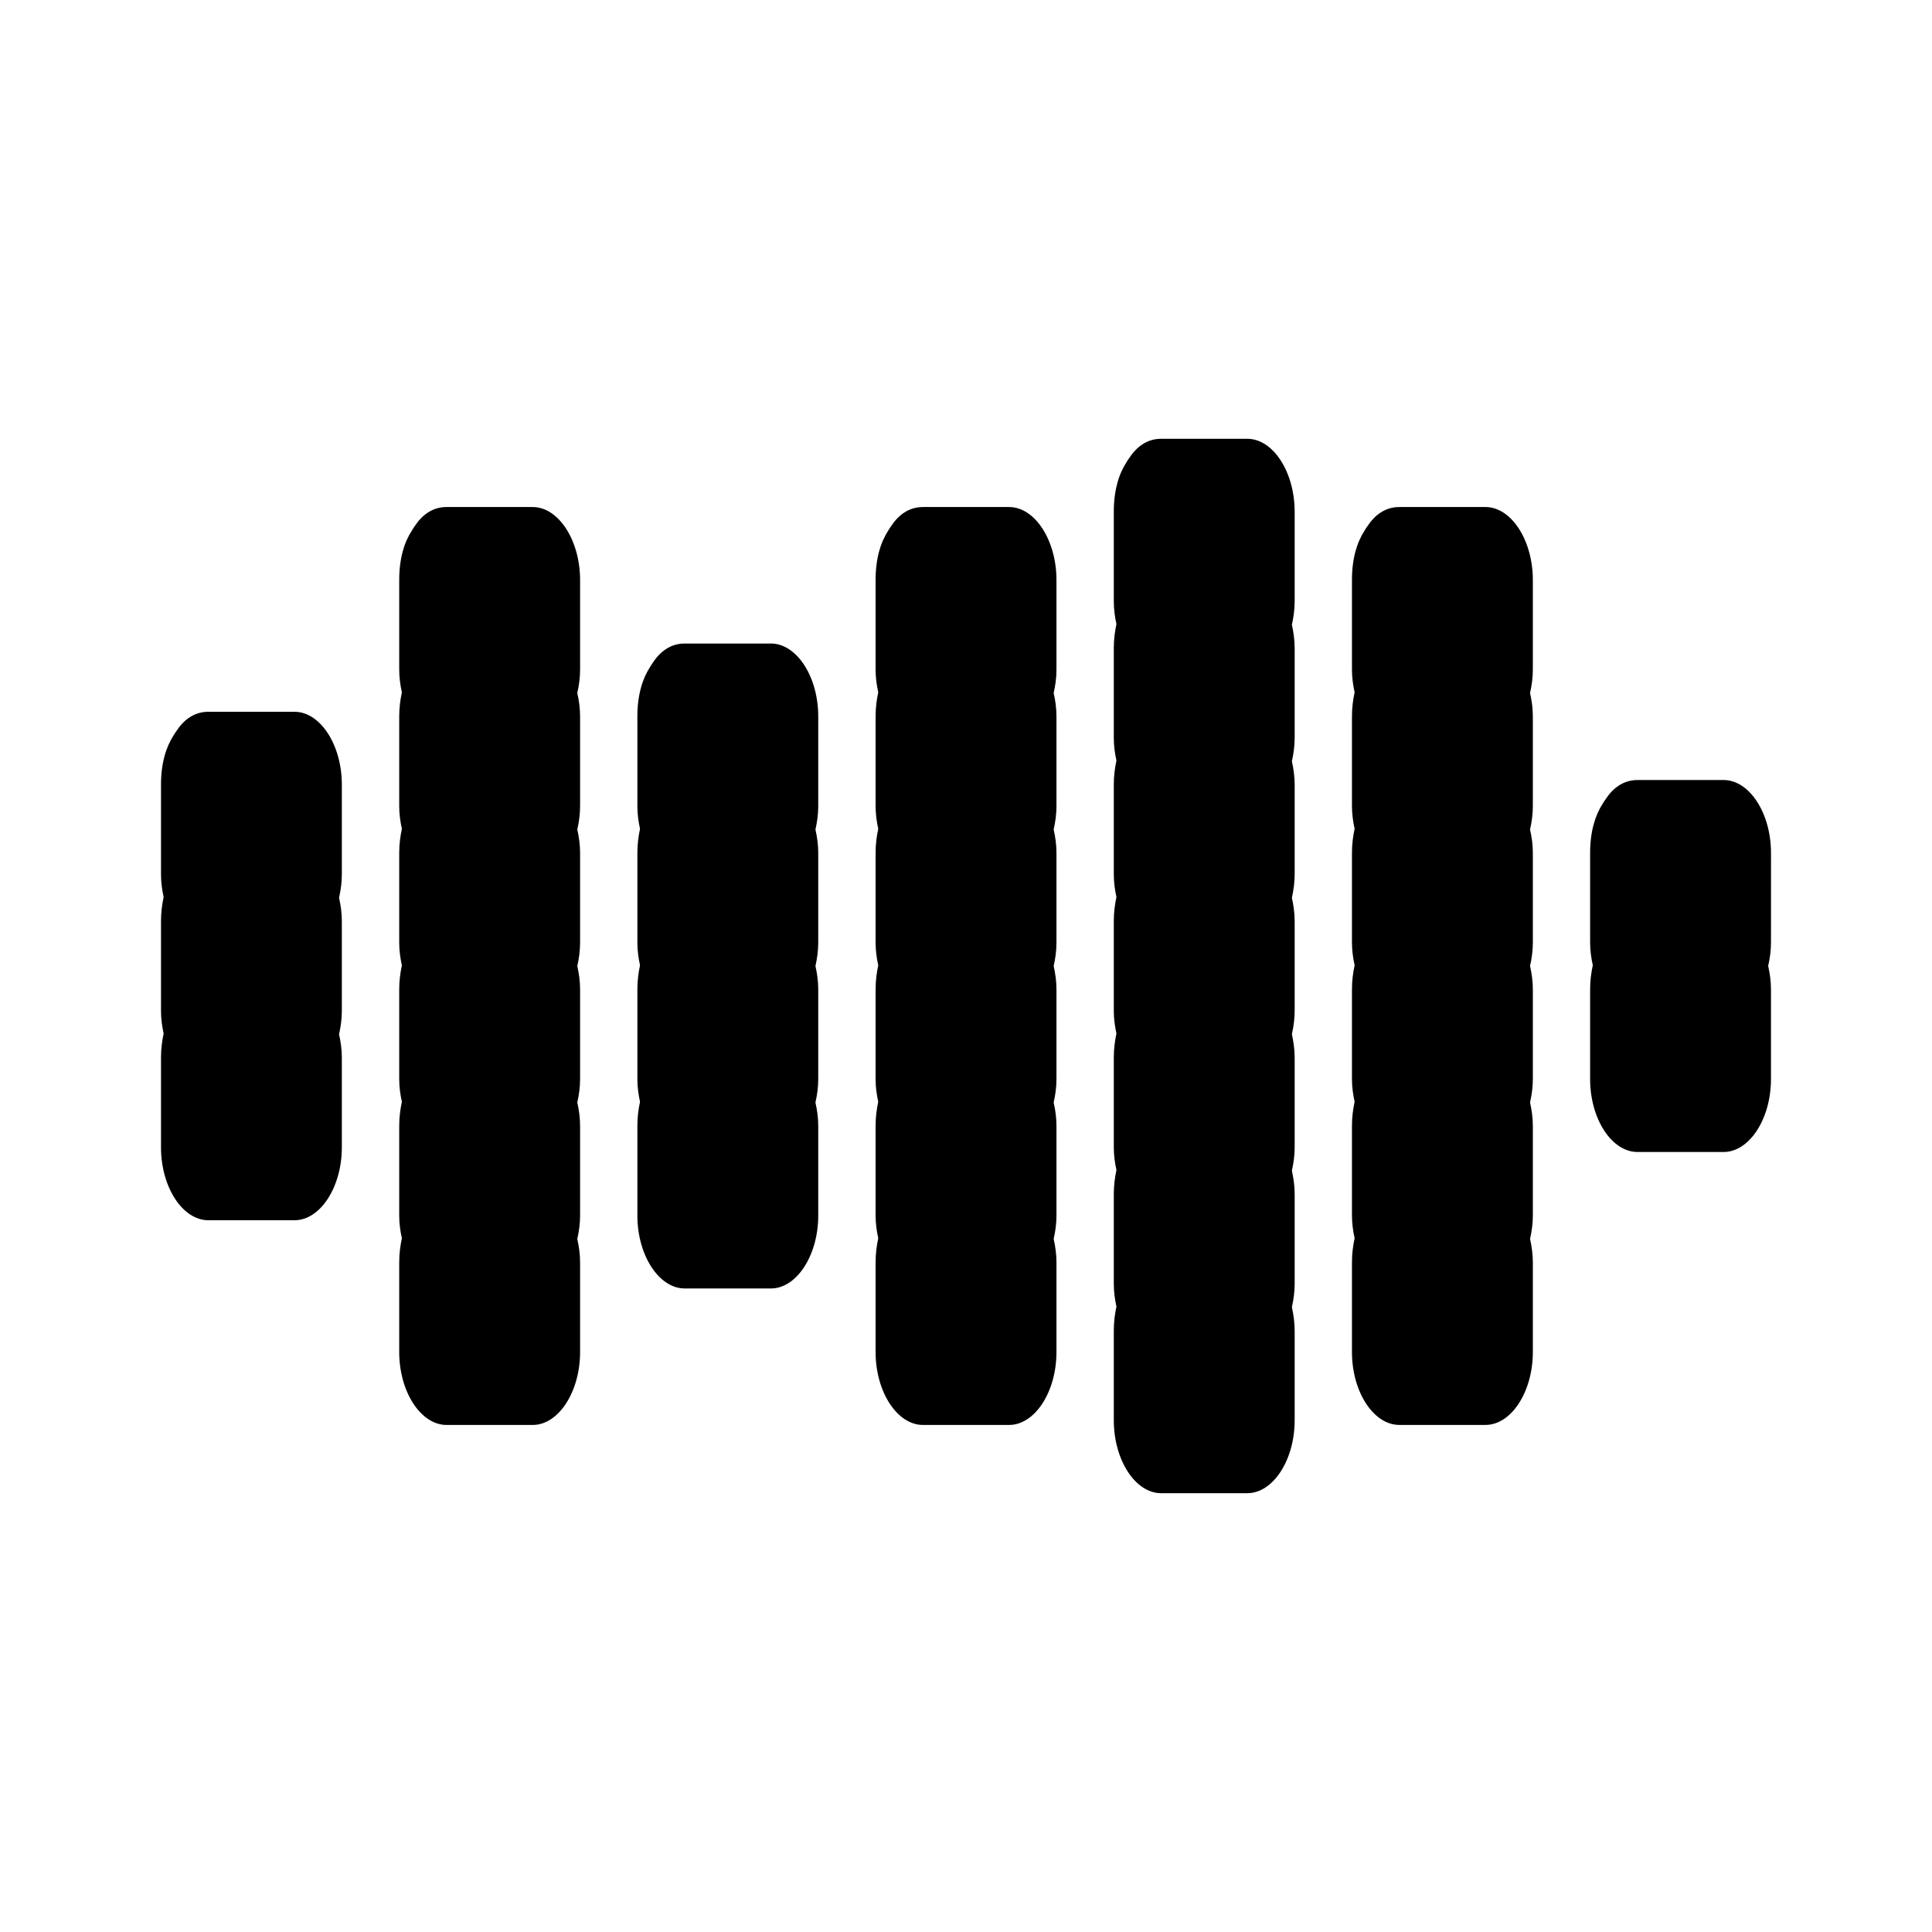 <svg height='100px' width='100px'  fill="#000000" xmlns="http://www.w3.org/2000/svg" xmlns:xlink="http://www.w3.org/1999/xlink" version="1.1" x="0px" y="0px" viewBox="0 0 96 96" enable-background="new 0 0 96 96" xml:space="preserve"><g><path d="M14.633,35.368c-1.427,0-2.854,0-4.28,0c-0.693,0-1.219,0.388-1.596,0.97c-0.023,0.029-0.042,0.063-0.066,0.096   c-0.02,0.033-0.042,0.064-0.061,0.099C8.252,37.112,8,37.923,8,38.988c0,1.487,0,2.972,0,4.459c0,0.395,0.053,0.77,0.131,1.128   C8.054,44.938,8,45.326,8,45.772c0,1.486,0,2.972,0,4.456C8,50.624,8.053,51,8.131,51.357C8.054,51.719,8,52.109,8,52.556   c0,1.485,0,2.97,0,4.455c0,1.976,1.07,3.622,2.353,3.622c1.426,0,2.854,0,4.28,0c1.283,0,2.353-1.646,2.353-3.622   c0-1.485,0-2.97,0-4.455c0-0.407-0.055-0.795-0.139-1.163c0.083-0.368,0.139-0.756,0.139-1.164c0-1.484,0-2.97,0-4.456   c0-0.407-0.055-0.795-0.139-1.162c0.083-0.368,0.139-0.756,0.139-1.163c0-1.487,0-2.972,0-4.459   C16.986,37.015,15.916,35.368,14.633,35.368z"></path><path d="M26.47,25.194c-1.427,0-2.854,0-4.281,0c-0.693,0-1.219,0.388-1.595,0.97c-0.023,0.029-0.043,0.064-0.066,0.096   c-0.02,0.033-0.041,0.064-0.06,0.1c-0.379,0.579-0.631,1.39-0.631,2.456c0,1.486,0,2.972,0,4.458c0,0.395,0.053,0.77,0.132,1.127   c-0.077,0.361-0.132,0.751-0.132,1.196c0,1.486,0,2.973,0,4.459c0,0.395,0.053,0.771,0.132,1.128   c-0.077,0.361-0.132,0.75-0.132,1.196c0,1.487,0,2.972,0,4.459c0,0.395,0.053,0.77,0.132,1.129   c-0.077,0.361-0.132,0.751-0.132,1.198c0,1.485,0,2.969,0,4.454c0,0.396,0.053,0.77,0.132,1.127   c-0.077,0.361-0.132,0.752-0.132,1.198c0,1.485,0,2.97,0,4.455c0,0.396,0.053,0.771,0.132,1.129   c-0.077,0.362-0.132,0.751-0.132,1.199c0,1.485,0,2.97,0,4.455c0,1.976,1.071,3.622,2.353,3.622c1.427,0,2.854,0,4.281,0   c1.282,0,2.353-1.646,2.353-3.622c0-1.485,0-2.97,0-4.455c0-0.407-0.055-0.795-0.139-1.165c0.084-0.368,0.139-0.756,0.139-1.163   c0-1.485,0-2.97,0-4.455c0-0.407-0.055-0.795-0.139-1.163c0.084-0.369,0.139-0.755,0.139-1.162c0-1.485,0-2.969,0-4.454   c0-0.408-0.055-0.796-0.139-1.164c0.084-0.369,0.139-0.755,0.139-1.163c0-1.487,0-2.972,0-4.459c0-0.407-0.055-0.794-0.139-1.162   c0.084-0.367,0.139-0.755,0.139-1.162c0-1.486,0-2.973,0-4.459c0-0.407-0.055-0.794-0.139-1.162   c0.084-0.367,0.139-0.754,0.139-1.161c0-1.486,0-2.972,0-4.458C28.822,26.842,27.752,25.194,26.47,25.194z"></path><path d="M38.305,31.976c-1.427,0-2.854,0-4.281,0c-0.693,0-1.22,0.388-1.596,0.97c-0.023,0.029-0.043,0.064-0.066,0.096   c-0.021,0.033-0.042,0.064-0.061,0.1c-0.378,0.58-0.63,1.39-0.63,2.456c0,1.486,0,2.971,0,4.458c0,0.395,0.053,0.77,0.131,1.129   c-0.077,0.361-0.131,0.75-0.131,1.196c0,1.486,0,2.971,0,4.456c0,0.396,0.053,0.771,0.131,1.129   c-0.077,0.361-0.131,0.751-0.131,1.198c0,1.485,0,2.972,0,4.457c0,0.396,0.053,0.77,0.131,1.127   c-0.078,0.361-0.131,0.752-0.131,1.198c0,1.485,0,2.97,0,4.455c0,1.975,1.07,3.622,2.353,3.622c1.426,0,2.854,0,4.281,0   c1.282,0,2.353-1.647,2.353-3.622c0-1.485,0-2.97,0-4.455c0-0.407-0.056-0.795-0.139-1.163c0.083-0.369,0.139-0.755,0.139-1.162   c0-1.485,0-2.972,0-4.457c0-0.408-0.056-0.796-0.139-1.163c0.083-0.368,0.139-0.757,0.139-1.164c0-1.485,0-2.97,0-4.456   c0-0.407-0.056-0.795-0.139-1.162c0.083-0.368,0.139-0.756,0.139-1.163c0-1.487,0-2.972,0-4.458   C40.658,33.623,39.587,31.976,38.305,31.976z"></path><path d="M73.813,25.194c-1.428,0-2.854,0-4.281,0c-0.694,0-1.22,0.388-1.598,0.972c-0.021,0.027-0.04,0.061-0.063,0.09   c-0.02,0.035-0.043,0.068-0.064,0.105c-0.378,0.579-0.629,1.389-0.629,2.454c0,1.486,0,2.972,0,4.458   c0,0.395,0.054,0.771,0.132,1.128c-0.078,0.36-0.132,0.75-0.132,1.196c0,1.486,0,2.972,0,4.458c0,0.395,0.054,0.771,0.132,1.128   c-0.078,0.361-0.132,0.75-0.132,1.196c0,1.487,0,2.972,0,4.459c0,0.395,0.054,0.77,0.133,1.129   c-0.079,0.361-0.133,0.751-0.133,1.198c0,1.485,0,2.969,0,4.454c0,0.396,0.054,0.77,0.132,1.127   c-0.078,0.361-0.132,0.752-0.132,1.198c0,1.485,0,2.97,0,4.455c0,0.396,0.054,0.771,0.133,1.129   c-0.079,0.362-0.133,0.751-0.133,1.199c0,1.485,0,2.97,0,4.455c0,1.976,1.069,3.622,2.354,3.622c1.427,0,2.854,0,4.281,0   c1.282,0,2.353-1.646,2.353-3.622c0-1.485,0-2.97,0-4.455c0-0.407-0.056-0.795-0.139-1.165c0.083-0.368,0.139-0.756,0.139-1.163   c0-1.485,0-2.97,0-4.455c0-0.407-0.056-0.795-0.139-1.163c0.083-0.369,0.139-0.755,0.139-1.162c0-1.485,0-2.969,0-4.454   c0-0.408-0.056-0.796-0.139-1.164c0.083-0.369,0.139-0.755,0.139-1.163c0-1.487,0-2.972,0-4.459c0-0.407-0.056-0.794-0.139-1.162   c0.083-0.367,0.139-0.755,0.139-1.162c0-1.486,0-2.972,0-4.458c0-0.407-0.056-0.794-0.139-1.162   c0.083-0.368,0.139-0.755,0.139-1.162c0-1.486,0-2.972,0-4.458C76.165,26.842,75.095,25.194,73.813,25.194z"></path><path d="M50.141,25.194c-1.426,0-2.853,0-4.28,0c-0.693,0-1.219,0.388-1.596,0.97c-0.023,0.029-0.042,0.064-0.066,0.096   c-0.02,0.033-0.042,0.064-0.06,0.1c-0.379,0.579-0.631,1.39-0.631,2.456c0,1.486,0,2.972,0,4.458c0,0.395,0.053,0.771,0.132,1.128   c-0.078,0.36-0.132,0.75-0.132,1.196c0,1.486,0,2.972,0,4.458c0,0.395,0.053,0.771,0.132,1.128   c-0.078,0.361-0.132,0.75-0.132,1.196c0,1.487,0,2.972,0,4.459c0,0.395,0.053,0.77,0.132,1.129   c-0.078,0.361-0.132,0.751-0.132,1.198c0,1.485,0,2.969,0,4.454c0,0.396,0.053,0.77,0.131,1.127   c-0.077,0.361-0.131,0.752-0.131,1.198c0,1.485,0,2.97,0,4.455c0,0.396,0.053,0.771,0.132,1.129   c-0.078,0.362-0.132,0.751-0.132,1.199c0,1.485,0,2.97,0,4.455c0,1.976,1.07,3.622,2.353,3.622c1.427,0,2.854,0,4.28,0   c1.283,0,2.354-1.646,2.354-3.622c0-1.485,0-2.97,0-4.455c0-0.407-0.055-0.795-0.139-1.165c0.084-0.368,0.139-0.756,0.139-1.163   c0-1.485,0-2.97,0-4.455c0-0.407-0.055-0.795-0.139-1.163c0.084-0.369,0.139-0.755,0.139-1.162c0-1.485,0-2.969,0-4.454   c0-0.408-0.055-0.796-0.139-1.164c0.084-0.369,0.139-0.755,0.139-1.163c0-1.487,0-2.972,0-4.459c0-0.407-0.055-0.794-0.139-1.162   c0.084-0.367,0.139-0.755,0.139-1.162c0-1.486,0-2.972,0-4.458c0-0.407-0.055-0.794-0.139-1.162   c0.084-0.368,0.139-0.755,0.139-1.162c0-1.486,0-2.972,0-4.458C52.494,26.842,51.424,25.194,50.141,25.194z"></path><path d="M61.977,21.803c-1.427,0-2.854,0-4.281,0c-0.691,0-1.219,0.389-1.596,0.973c-0.021,0.027-0.041,0.061-0.063,0.09   c-0.021,0.035-0.045,0.068-0.064,0.105c-0.377,0.578-0.629,1.389-0.629,2.453c0,1.486,0,2.972,0,4.458   c0,0.395,0.053,0.771,0.131,1.129c-0.076,0.36-0.131,0.75-0.131,1.196c0,1.485,0,2.972,0,4.457c0,0.395,0.053,0.771,0.131,1.128   c-0.076,0.361-0.131,0.75-0.131,1.196c0,1.487,0,2.972,0,4.459c0,0.395,0.053,0.77,0.131,1.128c-0.076,0.36-0.131,0.75-0.131,1.196   c0,1.486,0,2.973,0,4.457c0,0.396,0.053,0.771,0.131,1.129c-0.076,0.361-0.131,0.752-0.131,1.198c0,1.485,0,2.97,0,4.455   c0,0.396,0.053,0.771,0.131,1.129c-0.076,0.36-0.131,0.752-0.131,1.198c0,1.484,0,2.97,0,4.455c0,0.396,0.053,0.771,0.131,1.129   c-0.076,0.36-0.131,0.751-0.131,1.197c0,1.485,0,2.971,0,4.455c0,1.976,1.07,3.623,2.352,3.623c1.428,0,2.854,0,4.281,0   c1.283,0,2.354-1.647,2.354-3.623c0-1.484,0-2.97,0-4.455c0-0.407-0.056-0.795-0.138-1.163c0.082-0.368,0.138-0.756,0.138-1.163   c0-1.485,0-2.971,0-4.455c0-0.407-0.056-0.795-0.138-1.164c0.082-0.368,0.138-0.756,0.138-1.163c0-1.485,0-2.97,0-4.455   c0-0.407-0.056-0.795-0.138-1.163c0.082-0.368,0.138-0.756,0.138-1.164c0-1.484,0-2.971,0-4.457c0-0.407-0.056-0.795-0.138-1.163   c0.082-0.367,0.138-0.754,0.138-1.161c0-1.487,0-2.972,0-4.459c0-0.407-0.056-0.794-0.138-1.161   c0.082-0.368,0.138-0.756,0.138-1.163c0-1.485,0-2.972,0-4.457c0-0.407-0.056-0.795-0.138-1.162   c0.082-0.368,0.138-0.755,0.138-1.163c0-1.486,0-2.972,0-4.458C64.33,23.45,63.26,21.803,61.977,21.803z"></path><path d="M88,42.38c0-1.974-1.071-3.621-2.354-3.621c-1.427,0-2.854,0-4.279,0c-0.694,0-1.221,0.389-1.598,0.973   c-0.021,0.027-0.041,0.061-0.063,0.09c-0.021,0.035-0.043,0.067-0.064,0.104c-0.377,0.579-0.63,1.39-0.63,2.454   c0,1.486,0,2.971,0,4.456c0,0.396,0.055,0.771,0.133,1.129c-0.078,0.361-0.133,0.751-0.133,1.198c0,1.485,0,2.972,0,4.457   c0,1.975,1.07,3.622,2.354,3.622c1.425,0,2.853,0,4.279,0c1.282,0,2.354-1.647,2.354-3.622c0-1.485,0-2.972,0-4.457   c0-0.408-0.056-0.796-0.14-1.163c0.084-0.368,0.14-0.757,0.14-1.164C88,45.351,88,43.866,88,42.38z"></path></g></svg>